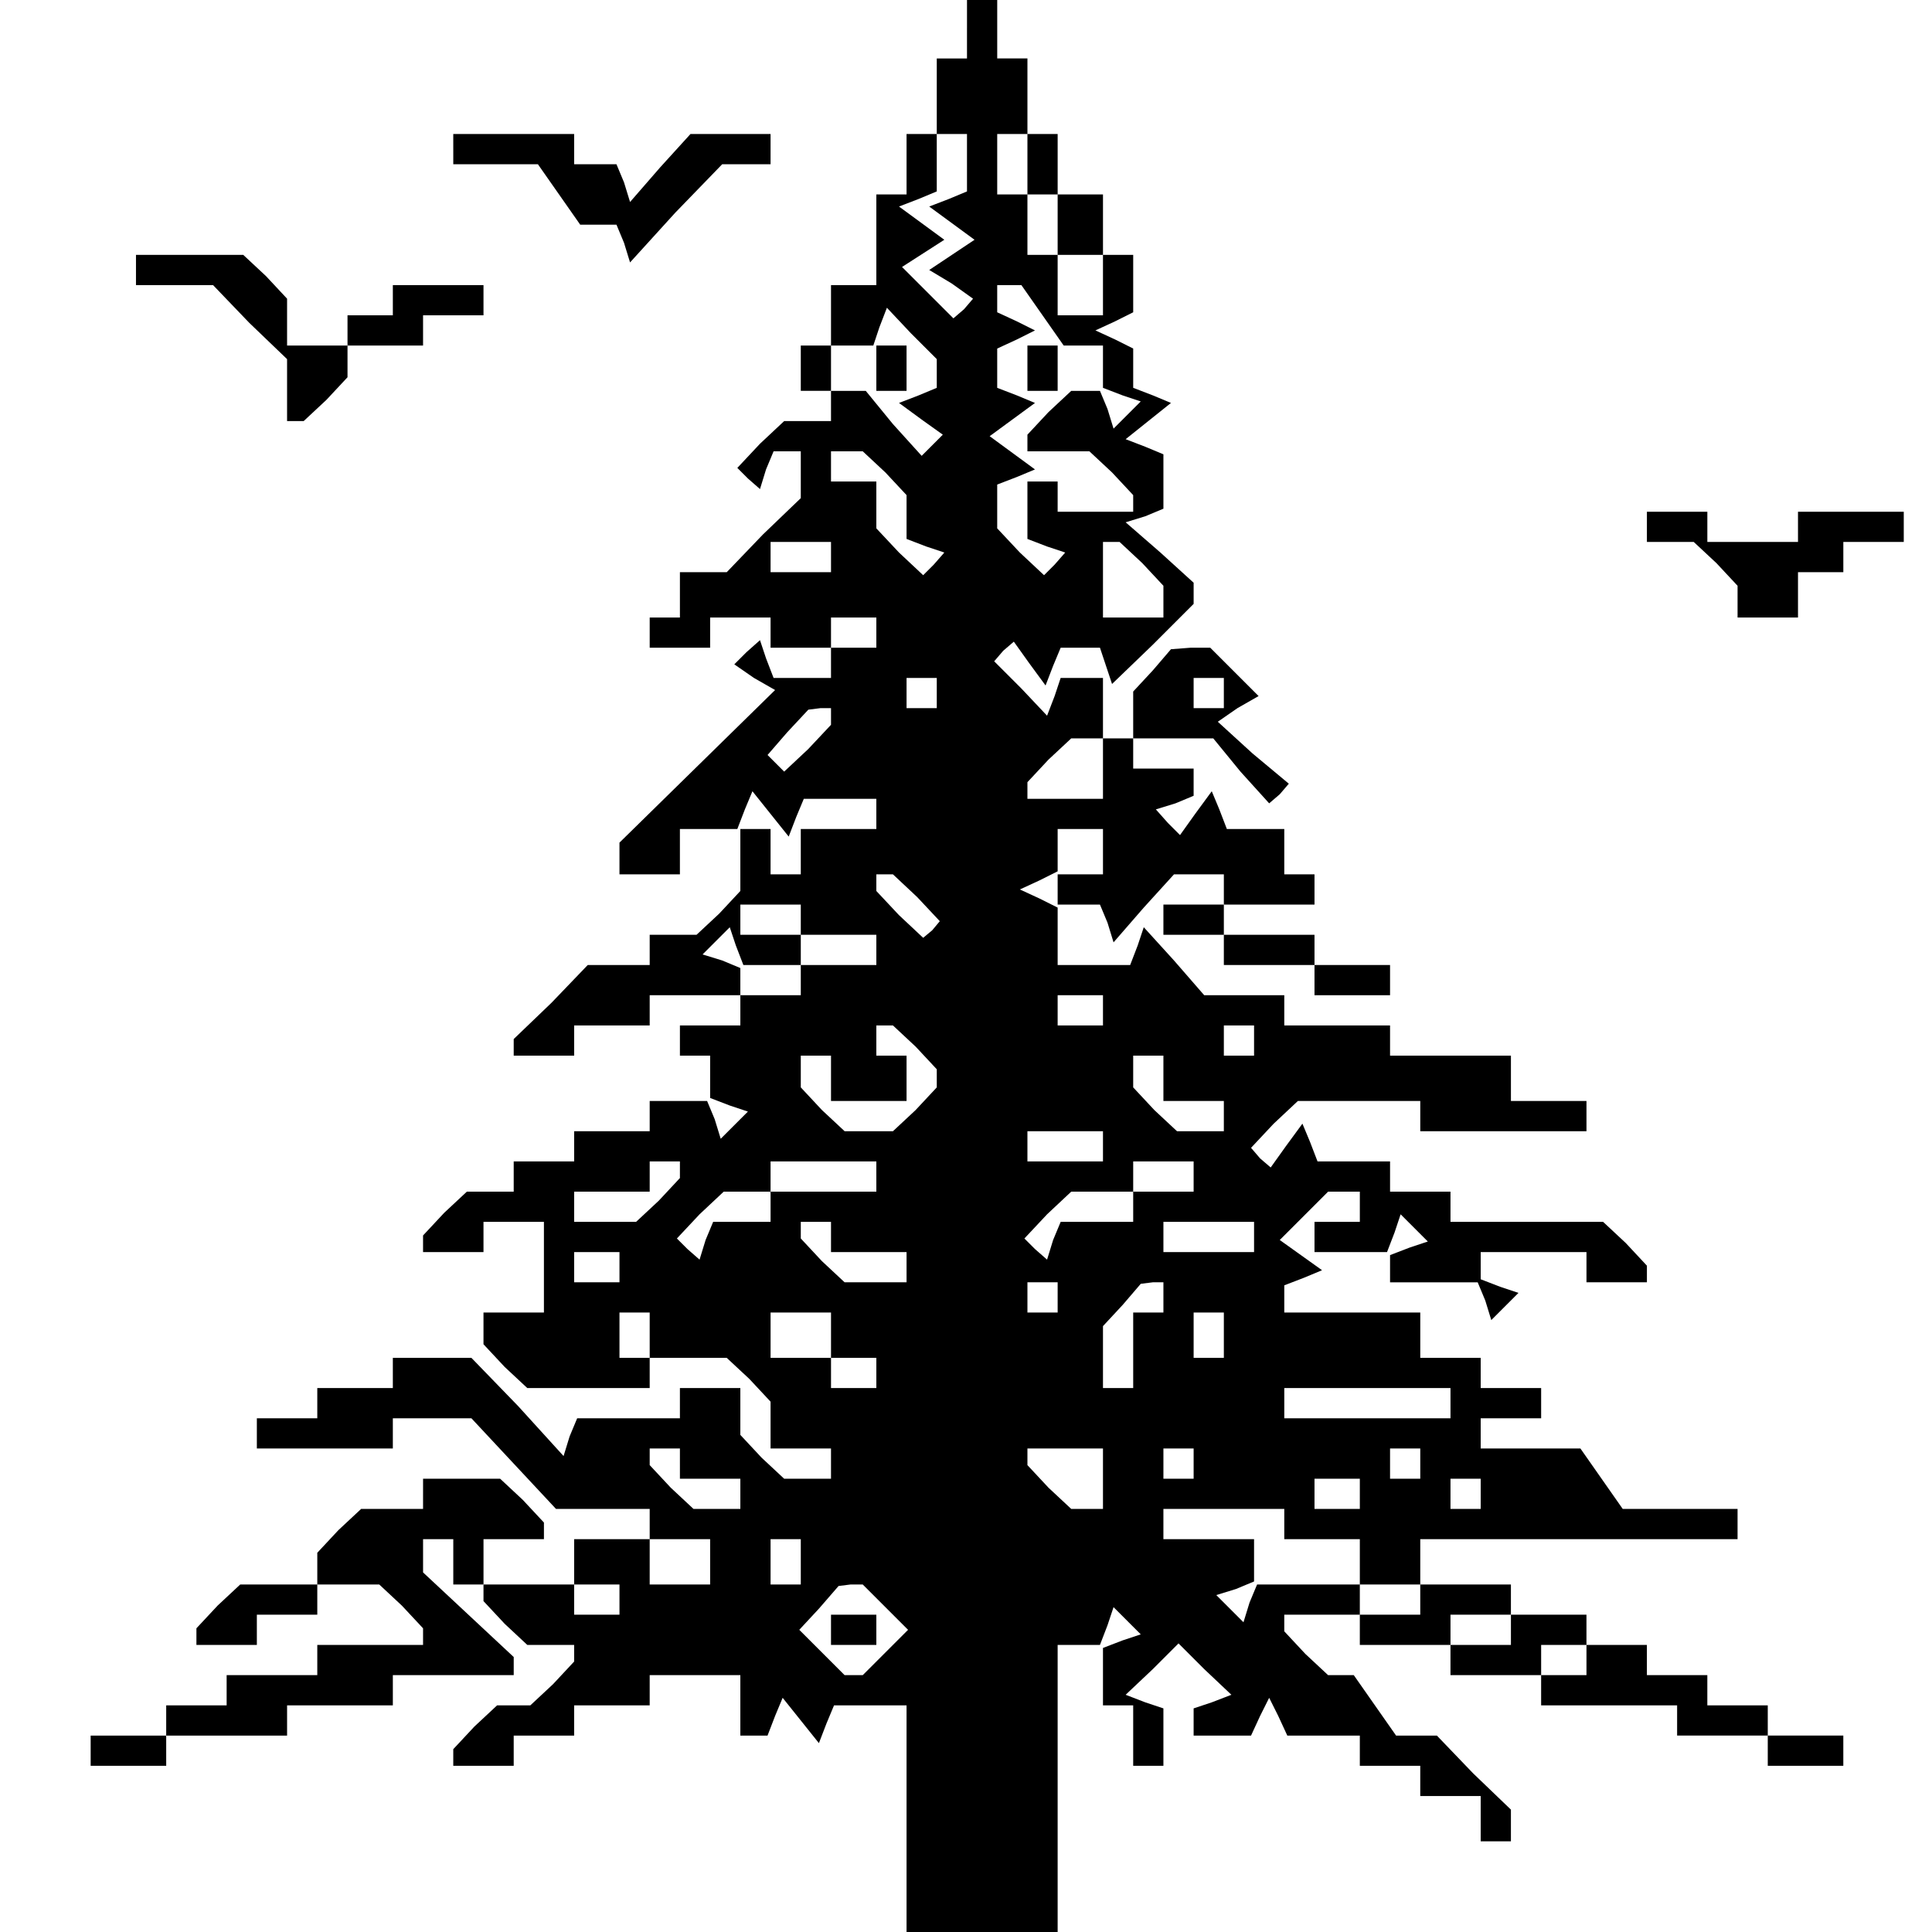 <?xml version="1.0" standalone="no"?>
<!DOCTYPE svg PUBLIC "-//W3C//DTD SVG 20010904//EN"
 "http://www.w3.org/TR/2001/REC-SVG-20010904/DTD/svg10.dtd">
<svg version="1.0" xmlns="http://www.w3.org/2000/svg"
 width="468pt" height="468pt" viewBox="0 0 468 468"
 preserveAspectRatio="xMidYMid meet">
<g transform="translate(0,468) scale(0.366,-0.366)"
fill="#000000" stroke="none">
<path d="M640 1260 l0 -20 -10 0 -10 0 0 -25 0 -25 -10 0 -10 0 0 -20 0 -20
-10 0 -10 0 0 -30 0 -30 -15 0 -15 0 0 -20 0 -20 -10 0 -10 0 0 -15 0 -15 10
0 10 0 0 15 0 15 14 0 14 0 4 12 5 13 16 -17 17 -17 0 -9 0 -10 -12 -5 -13 -5
15 -11 14 -10 -7 -7 -7 -7 -19 21 -18 22 -12 0 -11 0 0 -10 0 -10 -16 0 -15 0
-16 -15 -15 -16 7 -7 8 -7 4 13 5 12 9 0 9 0 0 -15 0 -16 -25 -24 -24 -25 -16
0 -15 0 0 -15 0 -15 -10 0 -10 0 0 -10 0 -10 20 0 20 0 0 10 0 10 20 0 20 0 0
-10 0 -10 20 0 20 0 0 10 0 10 15 0 15 0 0 -10 0 -10 -15 0 -15 0 0 -10 0 -10
-19 0 -19 0 -5 13 -4 12 -9 -8 -8 -8 13 -9 14 -8 -51 -50 -52 -51 0 -10 0 -11
20 0 20 0 0 15 0 15 19 0 19 0 5 13 5 12 12 -15 12 -15 5 13 5 12 24 0 24 0 0
-10 0 -10 -25 0 -25 0 0 -15 0 -15 -10 0 -10 0 0 15 0 15 -10 0 -10 0 0 -21 0
-20 -14 -15 -15 -14 -15 0 -16 0 0 -10 0 -10 -20 0 -21 0 -24 -25 -25 -24 0
-6 0 -5 20 0 20 0 0 10 0 10 25 0 25 0 0 10 0 10 30 0 30 0 0 9 0 9 -12 5 -13
4 9 9 9 9 4 -12 5 -13 19 0 19 0 0 10 0 10 -20 0 -20 0 0 10 0 10 20 0 20 0 0
-10 0 -10 25 0 25 0 0 -10 0 -10 -25 0 -25 0 0 -10 0 -10 -20 0 -20 0 0 -10 0
-10 -20 0 -20 0 0 -10 0 -10 10 0 10 0 0 -14 0 -14 13 -5 12 -4 -9 -9 -9 -9
-4 13 -5 12 -19 0 -19 0 0 -10 0 -10 -25 0 -25 0 0 -10 0 -10 -20 0 -20 0 0
-10 0 -10 -16 0 -15 0 -15 -14 -14 -15 0 -5 0 -6 20 0 20 0 0 10 0 10 20 0 20
0 0 -30 0 -30 -20 0 -20 0 0 -11 0 -10 14 -15 15 -14 40 0 41 0 0 10 0 10 -10
0 -10 0 0 15 0 15 10 0 10 0 0 -15 0 -15 26 0 25 0 15 -14 14 -15 0 -15 0 -16
20 0 20 0 0 -10 0 -10 -16 0 -15 0 -15 14 -14 15 0 15 0 16 -20 0 -20 0 0 -10
0 -10 -34 0 -34 0 -5 -12 -4 -13 -30 33 -31 32 -26 0 -26 0 0 -10 0 -10 -25 0
-25 0 0 -10 0 -10 -20 0 -20 0 0 -10 0 -10 45 0 45 0 0 10 0 10 26 0 26 0 28
-30 28 -30 31 0 31 0 0 -10 0 -10 20 0 20 0 0 -15 0 -15 -20 0 -20 0 0 15 0
15 -25 0 -25 0 0 -15 0 -15 15 0 15 0 0 -10 0 -10 -15 0 -15 0 0 10 0 10 -30
0 -30 0 0 -6 0 -5 14 -15 15 -14 15 0 16 0 0 -6 0 -5 -14 -15 -15 -14 -11 0
-11 0 -15 -14 -14 -15 0 -5 0 -6 20 0 20 0 0 10 0 10 20 0 20 0 0 10 0 10 25
0 25 0 0 10 0 10 30 0 30 0 0 -20 0 -20 9 0 9 0 5 13 5 12 12 -15 12 -15 5 13
5 12 24 0 24 0 0 -75 0 -75 50 0 50 0 0 95 0 95 14 0 14 0 5 13 4 12 9 -9 9
-9 -12 -4 -13 -5 0 -19 0 -19 10 0 10 0 0 -20 0 -20 10 0 10 0 0 19 0 19 -12
4 -13 5 18 17 17 17 17 -17 18 -17 -13 -5 -12 -4 0 -9 0 -9 19 0 19 0 6 13 6
12 6 -12 6 -13 24 0 24 0 0 -10 0 -10 20 0 20 0 0 -10 0 -10 20 0 20 0 0 -15
0 -15 10 0 10 0 0 10 0 11 -25 24 -24 25 -13 0 -14 0 -14 20 -14 20 -9 0 -8 0
-15 14 -14 15 0 5 0 6 25 0 25 0 0 -10 0 -10 30 0 30 0 0 -10 0 -10 30 0 30 0
0 -10 0 -10 45 0 45 0 0 -10 0 -10 30 0 30 0 0 -10 0 -10 25 0 25 0 0 10 0 10
-25 0 -25 0 0 10 0 10 -20 0 -20 0 0 10 0 10 -20 0 -20 0 0 10 0 10 -20 0 -20
0 0 10 0 10 -25 0 -25 0 0 10 0 10 -30 0 -30 0 0 -10 0 -10 -20 0 -20 0 0 10
0 10 -34 0 -34 0 -5 -12 -4 -13 -9 9 -9 9 13 4 12 5 0 14 0 14 -30 0 -30 0 0
10 0 10 40 0 40 0 0 -10 0 -10 25 0 25 0 0 -15 0 -15 20 0 20 0 0 15 0 15 105
0 105 0 0 10 0 10 -38 0 -38 0 -14 20 -14 20 -33 0 -33 0 0 10 0 10 20 0 20 0
0 10 0 10 -20 0 -20 0 0 10 0 10 -20 0 -20 0 0 15 0 15 -45 0 -45 0 0 9 0 9
13 5 12 5 -14 10 -14 10 16 16 16 16 10 0 11 0 0 -10 0 -10 -15 0 -15 0 0 -10
0 -10 24 0 24 0 5 13 4 12 9 -9 9 -9 -12 -4 -13 -5 0 -9 0 -9 29 0 29 0 5 -12
4 -13 9 9 9 9 -12 4 -13 5 0 9 0 9 35 0 35 0 0 -10 0 -10 20 0 20 0 0 6 0 5
-14 15 -15 14 -50 0 -51 0 0 10 0 10 -20 0 -20 0 0 10 0 10 -24 0 -24 0 -5 13
-5 12 -11 -15 -10 -14 -7 6 -6 7 15 16 16 15 40 0 41 0 0 -10 0 -10 55 0 55 0
0 10 0 10 -25 0 -25 0 0 15 0 15 -40 0 -40 0 0 10 0 10 -35 0 -35 0 0 10 0 10
-26 0 -27 0 -20 23 -20 22 -4 -12 -5 -13 -24 0 -24 0 0 19 0 19 -12 6 -13 6
13 6 12 6 0 14 0 14 15 0 15 0 0 -15 0 -15 -15 0 -15 0 0 -10 0 -10 14 0 14 0
5 -12 4 -13 20 23 20 22 17 0 16 0 0 -10 0 -10 30 0 30 0 0 10 0 10 -10 0 -10
0 0 15 0 15 -19 0 -19 0 -5 13 -5 12 -11 -15 -10 -14 -8 8 -8 9 13 4 12 5 0 9
0 9 -20 0 -20 0 0 10 0 10 -10 0 -10 0 0 -20 0 -20 -25 0 -25 0 0 6 0 5 14 15
15 14 10 0 11 0 0 20 0 20 -14 0 -14 0 -4 -12 -5 -13 -17 18 -18 18 6 7 7 6
10 -14 11 -15 5 13 5 12 13 0 13 0 4 -12 4 -12 27 26 27 27 0 7 0 7 -22 20
-23 20 13 4 12 5 0 18 0 18 -12 5 -13 5 15 12 15 12 -12 5 -13 5 0 13 0 13
-12 6 -13 6 13 6 12 6 0 19 0 19 -10 0 -10 0 0 20 0 20 -15 0 -15 0 0 20 0 20
-10 0 -10 0 0 25 0 25 -10 0 -10 0 0 20 0 20 -10 0 -10 0 0 -20z m0 -89 l0
-19 -12 -5 -13 -5 15 -11 15 -11 -15 -10 -15 -10 15 -9 14 -10 -6 -7 -7 -6
-17 17 -17 17 14 9 14 9 -15 11 -15 11 13 5 12 5 0 19 0 19 10 0 10 0 0 -19z
m40 -1 l0 -20 10 0 10 0 0 -20 0 -20 15 0 15 0 0 -20 0 -20 -15 0 -15 0 0 20
0 20 -10 0 -10 0 0 20 0 20 -10 0 -10 0 0 20 0 20 10 0 10 0 0 -20z m10 -100
l14 -20 13 0 13 0 0 -14 0 -14 13 -5 12 -4 -9 -9 -9 -9 -4 13 -5 12 -10 0 -9
0 -15 -14 -14 -15 0 -5 0 -6 21 0 20 0 15 -14 14 -15 0 -5 0 -6 -25 0 -25 0 0
10 0 10 -10 0 -10 0 0 -19 0 -19 13 -5 12 -4 -7 -8 -7 -7 -16 15 -15 16 0 14
0 15 13 5 12 5 -15 11 -15 11 15 11 15 11 -12 5 -13 5 0 13 0 13 13 6 12 6
-12 6 -13 6 0 9 0 9 8 0 8 0 14 -20z m-104 -104 l14 -15 0 -14 0 -15 13 -5 12
-4 -7 -8 -7 -7 -16 15 -15 16 0 15 0 16 -15 0 -15 0 0 10 0 10 11 0 10 0 15
-14z m-36 -56 l0 -10 -20 0 -20 0 0 10 0 10 20 0 20 0 0 -10z m206 -4 l14 -15
0 -10 0 -11 -20 0 -20 0 0 25 0 25 6 0 5 0 15 -14z m-136 -86 l0 -10 -10 0
-10 0 0 10 0 10 10 0 10 0 0 -10z m-70 -16 l0 -5 -15 -16 -16 -15 -5 5 -6 6
13 15 14 15 8 1 7 0 0 -6z m57 -119 l15 -16 -5 -6 -6 -5 -16 15 -15 16 0 5 0
6 6 0 5 0 16 -15z m123 -75 l0 -10 -15 0 -15 0 0 10 0 10 15 0 15 0 0 -10z
m-124 -24 l14 -15 0 -6 0 -6 -14 -15 -15 -14 -16 0 -16 0 -15 14 -14 15 0 10
0 11 10 0 10 0 0 -15 0 -15 25 0 25 0 0 15 0 15 -10 0 -10 0 0 10 0 10 6 0 5
0 15 -14z m224 4 l0 -10 -10 0 -10 0 0 10 0 10 10 0 10 0 0 -10z m-60 -25 l0
-15 20 0 20 0 0 -10 0 -10 -16 0 -15 0 -15 14 -14 15 0 10 0 11 10 0 10 0 0
-15z m-40 -45 l0 -10 -25 0 -25 0 0 10 0 10 25 0 25 0 0 -10z m-280 -16 l0 -5
-14 -15 -15 -14 -20 0 -21 0 0 10 0 10 25 0 25 0 0 10 0 10 10 0 10 0 0 -6z
m130 -4 l0 -10 -35 0 -35 0 0 -10 0 -10 -19 0 -19 0 -5 -12 -4 -13 -8 7 -7 7
15 16 16 15 15 0 16 0 0 10 0 10 35 0 35 0 0 -10z m210 0 l0 -10 -20 0 -20 0
0 -10 0 -10 -24 0 -24 0 -5 -12 -4 -13 -8 7 -7 7 15 16 16 15 20 0 21 0 0 10
0 10 20 0 20 0 0 -10z m-240 -40 l0 -10 25 0 25 0 0 -10 0 -10 -21 0 -20 0
-15 14 -14 15 0 5 0 6 10 0 10 0 0 -10z m280 0 l0 -10 -30 0 -30 0 0 10 0 10
30 0 30 0 0 -10z m-420 -20 l0 -10 -15 0 -15 0 0 10 0 10 15 0 15 0 0 -10z
m290 -20 l0 -10 -10 0 -10 0 0 10 0 10 10 0 10 0 0 -10z m70 0 l0 -10 -10 0
-10 0 0 -25 0 -25 -10 0 -10 0 0 20 0 21 13 14 12 14 8 1 7 0 0 -10z m-220
-25 l0 -15 15 0 15 0 0 -10 0 -10 -15 0 -15 0 0 10 0 10 -20 0 -20 0 0 15 0
15 20 0 20 0 0 -15z m260 0 l0 -15 -10 0 -10 0 0 15 0 15 10 0 10 0 0 -15z
m150 -45 l0 -10 -55 0 -55 0 0 10 0 10 55 0 55 0 0 -10z m-510 -40 l0 -10 20
0 20 0 0 -10 0 -10 -16 0 -15 0 -15 14 -14 15 0 5 0 6 10 0 10 0 0 -10z m280
-10 l0 -20 -11 0 -10 0 -15 14 -14 15 0 5 0 6 25 0 25 0 0 -20z m60 10 l0 -10
-10 0 -10 0 0 10 0 10 10 0 10 0 0 -10z m150 0 l0 -10 -10 0 -10 0 0 10 0 10
10 0 10 0 0 -10z m-40 -20 l0 -10 -15 0 -15 0 0 10 0 10 15 0 15 0 0 -10z m80
0 l0 -10 -10 0 -10 0 0 10 0 10 10 0 10 0 0 -10z m-450 -45 l0 -15 -10 0 -10
0 0 15 0 15 10 0 10 0 0 -15z m56 -30 l15 -15 -15 -15 -15 -15 -6 0 -6 0 -15
15 -15 15 13 14 13 15 8 1 8 0 15 -15z m414 -15 l0 -10 -20 0 -20 0 0 10 0 10
20 0 20 0 0 -10z m50 -20 l0 -10 -15 0 -15 0 0 10 0 10 15 0 15 0 0 -10z"/>
<path d="M680 1035 l0 -15 10 0 10 0 0 15 0 15 -10 0 -10 0 0 -15z"/>
<path d="M550 200 l0 -10 15 0 15 0 0 10 0 10 -15 0 -15 0 0 -10z"/>
<path d="M300 1180 l0 -10 28 0 28 0 14 -20 14 -20 12 0 12 0 5 -12 4 -13 30
33 31 32 16 0 16 0 0 10 0 10 -26 0 -27 0 -20 -22 -20 -23 -4 13 -5 12 -14 0
-14 0 0 10 0 10 -40 0 -40 0 0 -10z"/>
<path d="M90 1100 l0 -10 25 0 26 0 24 -25 25 -24 0 -21 0 -20 6 0 5 0 15 14
14 15 0 10 0 11 25 0 25 0 0 10 0 10 20 0 20 0 0 10 0 10 -30 0 -30 0 0 -10 0
-10 -15 0 -15 0 0 -10 0 -10 -20 0 -20 0 0 16 0 15 -14 15 -15 14 -35 0 -36 0
0 -10z"/>
<path d="M580 1035 l0 -15 10 0 10 0 0 15 0 15 -10 0 -10 0 0 -15z"/>
<path d="M1090 930 l0 -10 16 0 15 0 15 -14 14 -15 0 -10 0 -11 20 0 20 0 0
15 0 15 15 0 15 0 0 10 0 10 20 0 20 0 0 10 0 10 -35 0 -35 0 0 -10 0 -10 -30
0 -30 0 0 10 0 10 -20 0 -20 0 0 -10z"/>
<path d="M763 835 l-13 -14 0 -16 0 -15 26 0 27 0 18 -22 19 -21 7 6 6 7 -24
20 -23 21 13 9 14 8 -16 16 -16 16 -13 0 -13 -1 -12 -14z m47 -15 l0 -10 -10
0 -10 0 0 10 0 10 10 0 10 0 0 -10z"/>
<path d="M770 670 l0 -10 20 0 20 0 0 -10 0 -10 30 0 30 0 0 -10 0 -10 25 0
25 0 0 10 0 10 -25 0 -25 0 0 10 0 10 -30 0 -30 0 0 10 0 10 -20 0 -20 0 0
-10z"/>
<path d="M280 290 l0 -10 -21 0 -20 0 -15 -14 -14 -15 0 -10 0 -11 -26 0 -25
0 -15 -14 -14 -15 0 -5 0 -6 20 0 20 0 0 10 0 10 20 0 20 0 0 10 0 10 21 0 20
0 15 -14 14 -15 0 -5 0 -6 -35 0 -35 0 0 -10 0 -10 -30 0 -30 0 0 -10 0 -10
-20 0 -20 0 0 -10 0 -10 -25 0 -25 0 0 -10 0 -10 25 0 25 0 0 10 0 10 40 0 40
0 0 10 0 10 35 0 35 0 0 10 0 10 40 0 40 0 0 6 0 6 -30 28 -30 28 0 11 0 11
10 0 10 0 0 -15 0 -15 10 0 10 0 0 15 0 15 20 0 20 0 0 6 0 5 -14 15 -15 14
-25 0 -26 0 0 -10z"/>
</g>
</svg>
